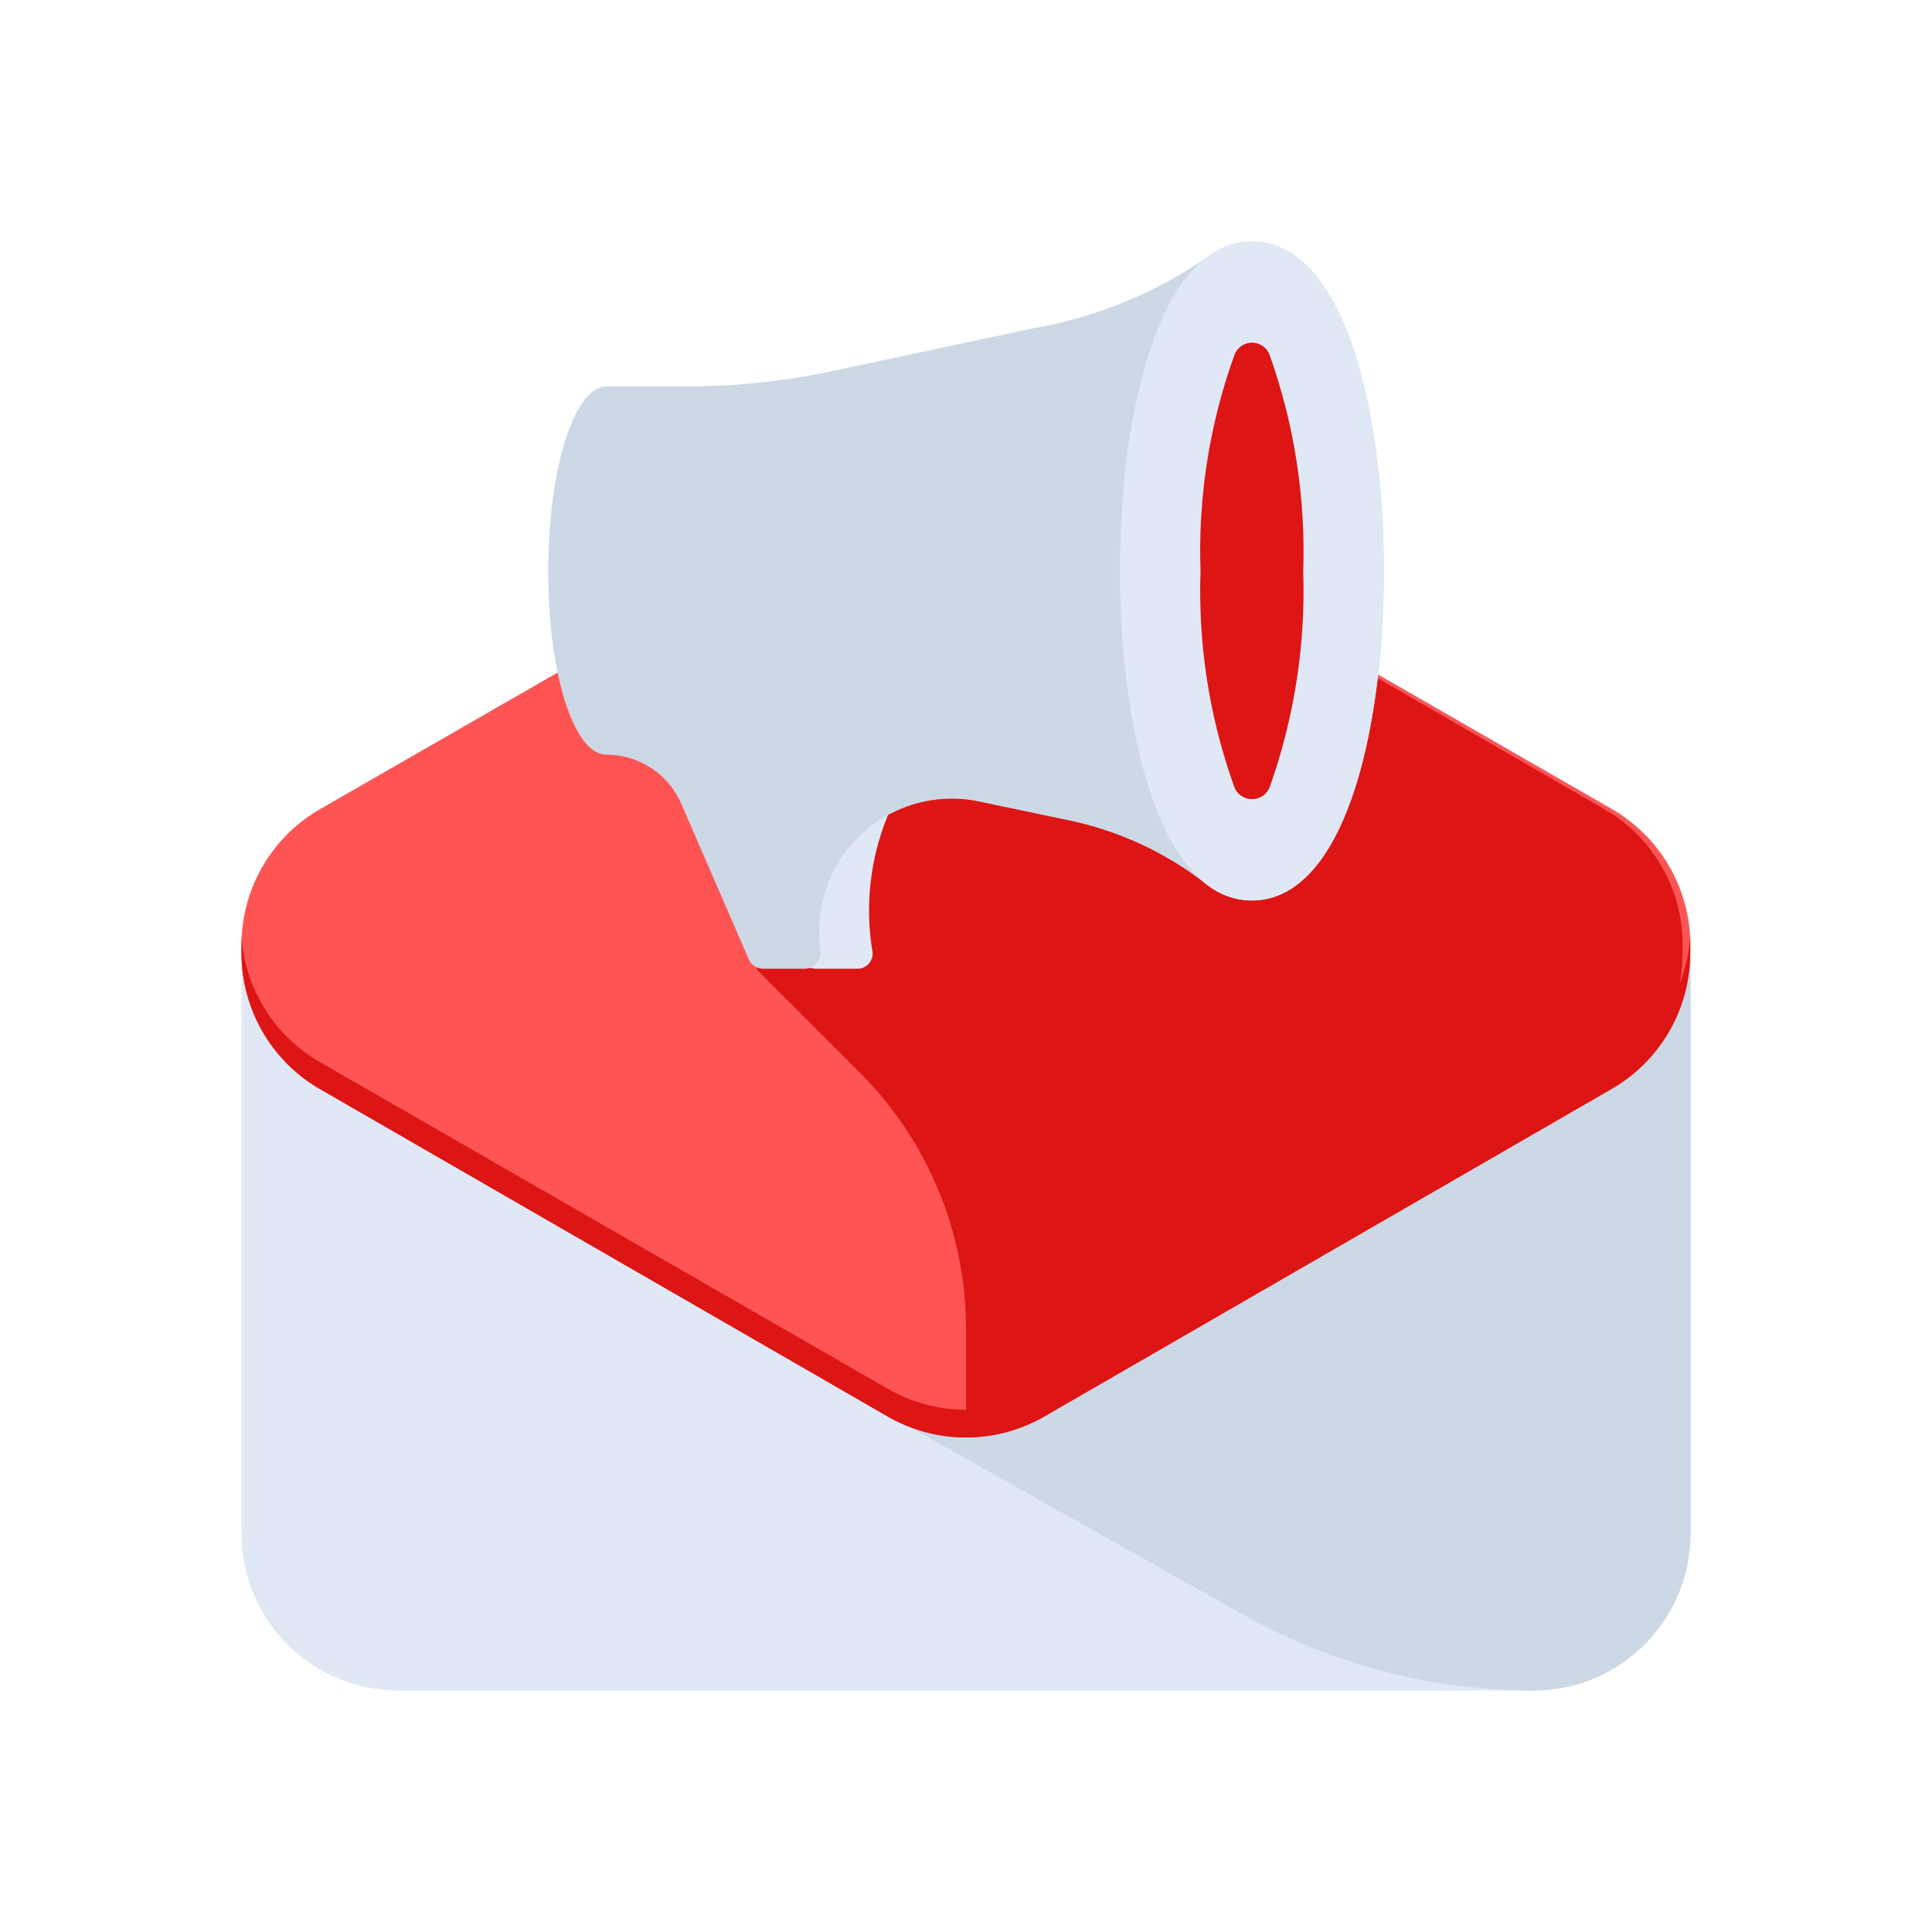 <svg id="Layer_1" data-name="Layer 1" xmlns="http://www.w3.org/2000/svg" viewBox="0 0 64 64"><defs><style>.cls-1{fill:#dfe8f4;}.cls-2{fill:#ccd8e5;}.cls-3{fill:#ff5454;}.cls-4{fill:#dd1515;}</style></defs><title>marketing, content marketing, digital marketing, strategy, newsletter, announcement</title><path class="cls-1" d="M29.4,16,10.61,26.8A5.19,5.19,0,0,0,8,31.3V50.8A5.2,5.2,0,0,0,13.2,56H50.8A5.2,5.2,0,0,0,56,50.8V31.3a5.19,5.19,0,0,0-2.6-4.5L34.6,16A5.19,5.19,0,0,0,29.4,16Z"/><path class="cls-2" d="M56,50.8V31.3a5.19,5.19,0,0,0-2.6-4.5L37.93,17.87,25.59,44.71l15.58,8.77A19.69,19.69,0,0,0,50.8,56h0A5.2,5.2,0,0,0,56,50.8Z"/><path class="cls-3" d="M53.39,26.8,34.6,16a5.19,5.19,0,0,0-5.2,0L10.61,26.8A5.19,5.19,0,0,0,8,31.3v.27a5.2,5.2,0,0,0,2.6,4.5L29.4,46.92a5.19,5.19,0,0,0,5.2,0L53.39,36.07a5.2,5.2,0,0,0,2.6-4.5V31.3A5.19,5.19,0,0,0,53.39,26.8Z"/><path class="cls-4" d="M55.74,31.3a5.19,5.19,0,0,0-2.6-4.5L38.08,18.1C33,19.53,26.33,21.33,26.33,21.33L25.07,32.12l3.42,3.42A12,12,0,0,1,32,44V47.6a5.22,5.22,0,0,0,2.35-.68L53.14,36.07a5.2,5.2,0,0,0,2.6-4.5Z"/><path class="cls-4" d="M53.39,35.19,34.6,46a5.19,5.19,0,0,1-5.2,0L10.61,35.19A5.19,5.19,0,0,1,8,31c0,.11,0,.2,0,.31v.27a5.2,5.2,0,0,0,2.6,4.5L29.4,46.92a5.19,5.19,0,0,0,5.2,0L53.39,36.07a5.2,5.2,0,0,0,2.6-4.5V31.3c0-.11,0-.2,0-.31A5.19,5.19,0,0,1,53.39,35.19Z"/><path class="cls-1" d="M31.46,24l-1.2-3.79L23.16,24l3.39,7.79a.51.51,0,0,0,.46.3h1.4a.5.5,0,0,0,.49-.58h0a8.27,8.27,0,0,1,1.87-6.72Z"/><path class="cls-2" d="M41.47,8A2.41,2.41,0,0,0,40,8.51a14.45,14.45,0,0,1-5.74,2.36L27.53,12.3a23,23,0,0,1-4.76.5H20.09c-1.07,0-1.93,2.74-1.93,6.12S19,25,20.09,25h0a2.7,2.7,0,0,1,2.48,1.63l2.24,5.16a.52.52,0,0,0,.47.3h1.39a.51.51,0,0,0,.5-.6v-.06a4.4,4.4,0,0,1,5.31-4.87l3,.63A11.08,11.08,0,0,1,40,29.32a2.41,2.41,0,0,0,1.47.51c3,0,4.37-5.48,4.37-10.91S44.49,8,41.47,8Zm.58,18.1a.61.61,0,0,1-.58.37V11.36a.61.61,0,0,1,.58.38,19.37,19.37,0,0,1,1.12,7.18A19.41,19.41,0,0,1,42.05,26.1Z"/><ellipse class="cls-4" cx="41.47" cy="18.92" rx="3.03" ry="9.58"/><path class="cls-1" d="M41.47,29.83c-3,0-4.37-5.48-4.37-10.91S38.45,8,41.47,8s4.37,5.48,4.37,10.92S44.49,29.83,41.47,29.83Zm.58-18.09a.62.62,0,0,0-1.15,0,19.11,19.11,0,0,0-1.13,7.18A19.15,19.15,0,0,0,40.9,26.1a.63.63,0,0,0,1.15,0,19.41,19.41,0,0,0,1.12-7.18A19.37,19.37,0,0,0,42.05,11.74Z"/></svg>
